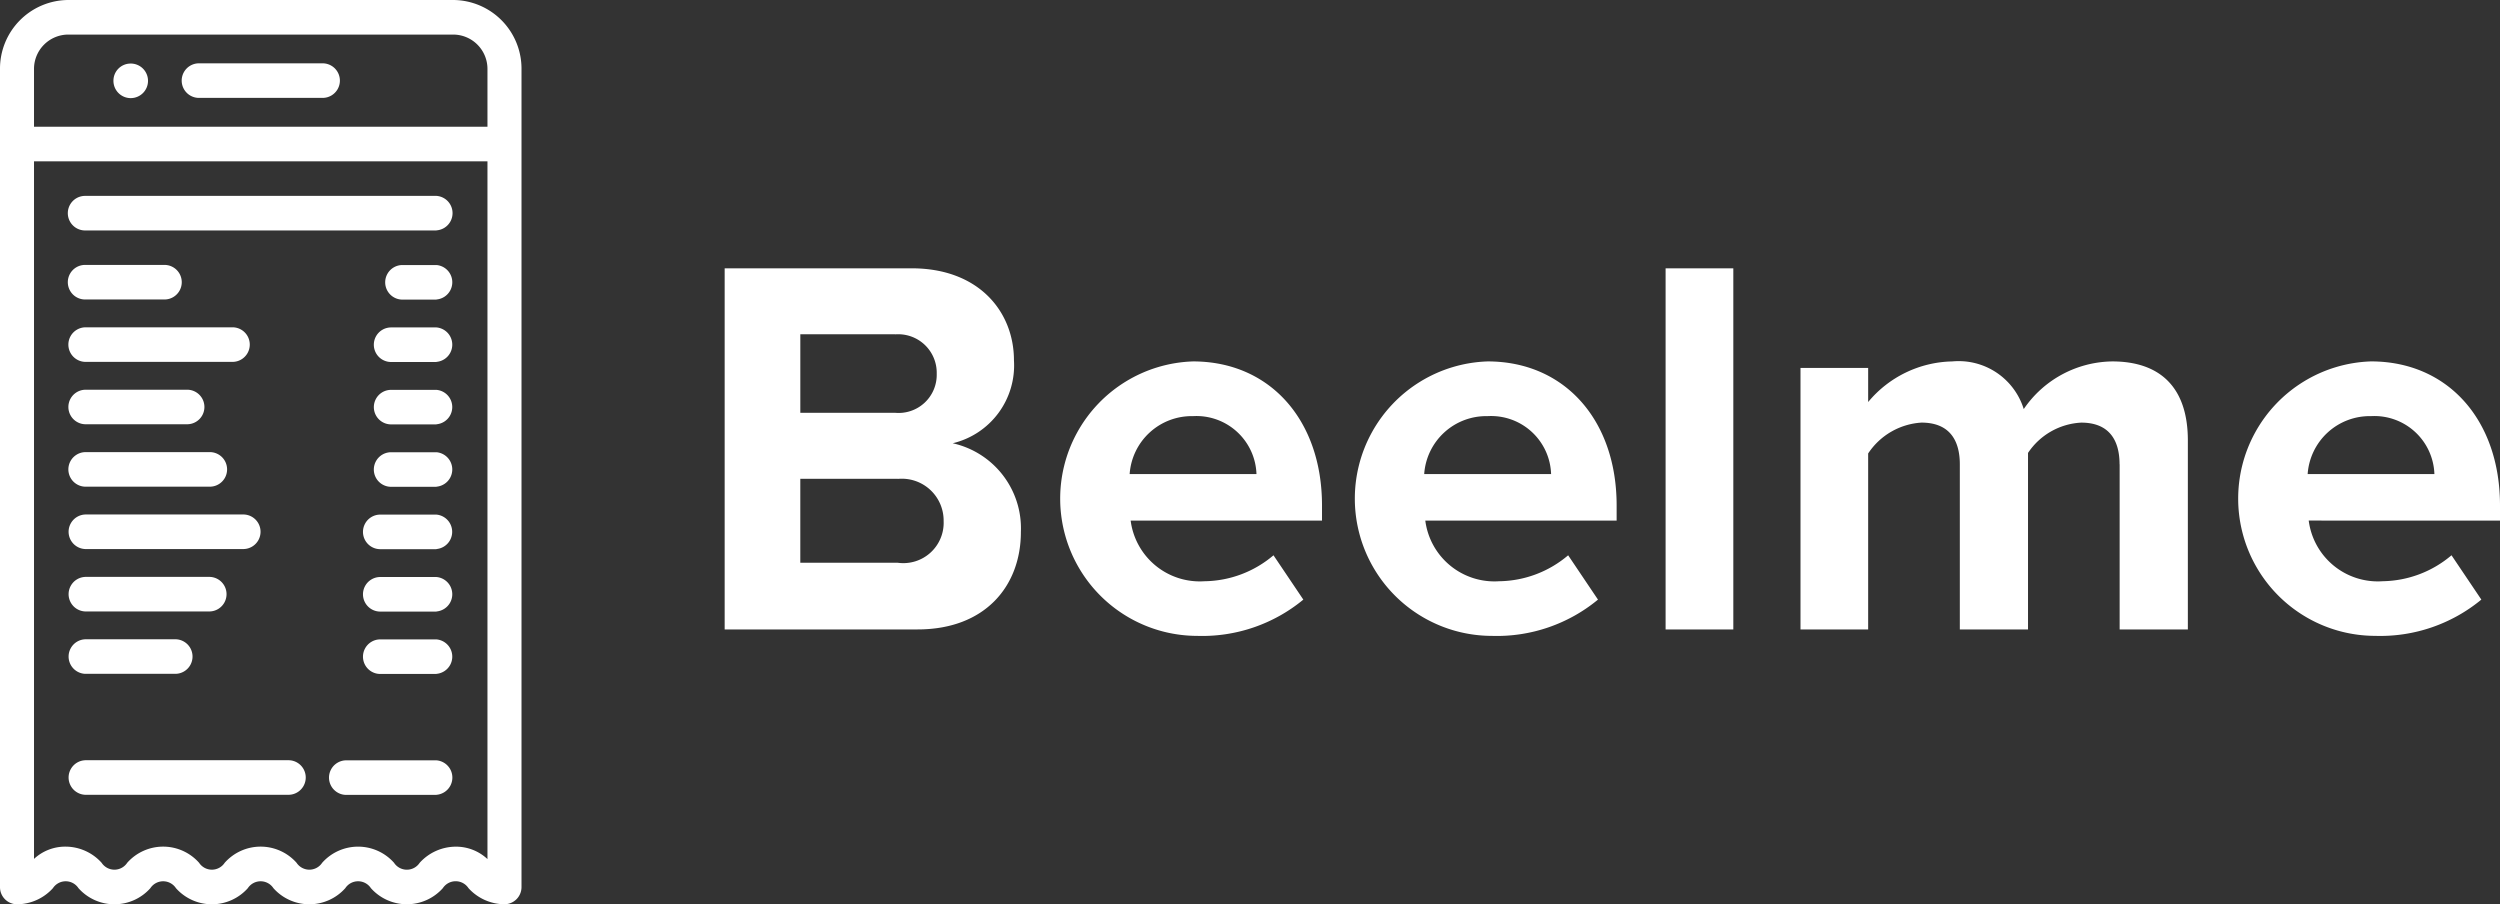 <svg xmlns="http://www.w3.org/2000/svg" width="141" height="51" viewBox="0 0 141 51">
  <rect x="0" y="0" width="141" height="51" fill="#333333" stroke="none"/>
<defs>
    <style>
      .cls-1 {
        fill: #fff;
        fill-rule: evenodd;
      }
    </style>
  </defs>
  <path class="cls-1" d="M486.212,68.362a3.93,3.93,0,0,0,4.177,3.419,6.131,6.131,0,0,0,3.876-1.464l1.683,2.5a8.954,8.954,0,0,1-5.979,2.046,7.742,7.742,0,0,1-.242-15.48c4.328,0,7.273,3.3,7.273,8.122v0.855H486.212Zm3.515-5.892a3.511,3.511,0,0,0-3.575,3.267H493.3A3.386,3.386,0,0,0,489.727,62.47Zm-14.184,2.717c0-1.375-.6-2.351-2.163-2.351a3.842,3.842,0,0,0-3,1.709V74.5h-3.846V65.186c0-1.375-.6-2.351-2.164-2.351a3.887,3.887,0,0,0-3.006,1.741V74.5h-3.816V59.752h3.816v1.923a6.322,6.322,0,0,1,4.749-2.291,3.841,3.841,0,0,1,4.026,2.688,6.135,6.135,0,0,1,4.989-2.688c2.674,0,4.267,1.435,4.267,4.458V74.5h-3.847V65.186Zm-25.6-11.053h3.816V74.5H449.94V54.133Zm-9.375,17.648a6.127,6.127,0,0,0,3.876-1.464l1.682,2.5a8.952,8.952,0,0,1-5.979,2.046,7.742,7.742,0,0,1-.241-15.48c4.328,0,7.272,3.3,7.272,8.122v0.855H436.387A3.931,3.931,0,0,0,440.565,71.781Zm2.914-6.045A3.385,3.385,0,0,0,439.9,62.47a3.509,3.509,0,0,0-3.575,3.267h7.151Zm-19.532,6.045a6.124,6.124,0,0,0,3.875-1.464l1.683,2.5a8.954,8.954,0,0,1-5.979,2.046,7.742,7.742,0,0,1-.241-15.48c4.328,0,7.273,3.3,7.273,8.122v0.855H419.769A3.93,3.93,0,0,0,423.947,71.781Zm2.915-6.045a3.387,3.387,0,0,0-3.577-3.267,3.512,3.512,0,0,0-3.576,3.267h7.153ZM413.578,69c0,3.052-2.013,5.5-5.829,5.5H396.871V54.133h10.547c3.817,0,5.769,2.473,5.769,5.191A4.513,4.513,0,0,1,409.732,64,4.917,4.917,0,0,1,413.578,69Zm-7.091-11.146h-5.349v4.428h5.349a2.15,2.15,0,0,0,2.344-2.2A2.173,2.173,0,0,0,406.487,57.858Zm0.15,8.152h-5.5v4.734h5.5a2.275,2.275,0,0,0,2.584-2.352A2.359,2.359,0,0,0,406.637,66.01ZM384.453,90a2.763,2.763,0,0,1-2.03-.908,0.866,0.866,0,0,0-1.447,0,2.719,2.719,0,0,1-4.057,0,0.865,0.865,0,0,0-1.444,0,2.714,2.714,0,0,1-4.055,0,0.864,0.864,0,0,0-1.442,0,2.714,2.714,0,0,1-4.055,0,0.864,0.864,0,0,0-1.442,0,2.714,2.714,0,0,1-4.056,0,0.862,0.862,0,0,0-1.44,0,2.751,2.751,0,0,1-2.026.91A0.965,0.965,0,0,1,356,89.025V42.9a3.872,3.872,0,0,1,3.837-3.9h21.739a3.873,3.873,0,0,1,3.837,3.9V89.025A0.968,0.968,0,0,1,384.453,90Zm-0.96-47.1a1.937,1.937,0,0,0-1.917-1.95H359.837a1.937,1.937,0,0,0-1.919,1.95v3.249h25.575V42.9Zm0,5.2H357.918V87.442a2.586,2.586,0,0,1,1.787-.692,2.745,2.745,0,0,1,2.027.912,0.864,0.864,0,0,0,1.442,0,2.709,2.709,0,0,1,4.055,0,0.865,0.865,0,0,0,1.443,0,2.709,2.709,0,0,1,4.055,0,0.864,0.864,0,0,0,1.442,0,2.711,2.711,0,0,1,4.055,0,0.866,0.866,0,0,0,1.446,0,2.759,2.759,0,0,1,2.03-.91,2.592,2.592,0,0,1,1.793.7V48.094Zm-2.877,35.732H375.5a0.975,0.975,0,0,1,0-1.949h5.114A0.975,0.975,0,0,1,380.616,83.827Zm0-6.821h-3.2a0.975,0.975,0,0,1,0-1.949h3.2A0.975,0.975,0,0,1,380.616,77.005Zm0-3.518h-3.2a0.975,0.975,0,0,1,0-1.949h3.2A0.975,0.975,0,0,1,380.616,73.487Zm0-3.52h-3.2a0.975,0.975,0,0,1,0-1.949h3.2A0.975,0.975,0,0,1,380.616,69.966Zm0-3.517h-2.557a0.975,0.975,0,0,1,0-1.95h2.557A0.975,0.975,0,0,1,380.616,66.449Zm0-3.52h-2.557a0.974,0.974,0,0,1,0-1.948h2.557A0.974,0.974,0,0,1,380.616,62.929Zm0-3.519h-2.557a0.975,0.975,0,0,1,0-1.95h2.557A0.975,0.975,0,0,1,380.616,59.41Zm0-3.519H378.7a0.975,0.975,0,0,1,0-1.95h1.918A0.975,0.975,0,0,1,380.616,55.891Zm0-3.9H360.8a0.975,0.975,0,0,1,0-1.95h19.821A0.975,0.975,0,0,1,380.616,51.993ZM360.8,53.941h4.476a0.975,0.975,0,0,1,0,1.95H360.8A0.975,0.975,0,0,1,360.8,53.941Zm0,3.519h8.312a0.975,0.975,0,0,1,0,1.95H360.8A0.975,0.975,0,0,1,360.8,57.461Zm0,3.52h5.755a0.974,0.974,0,0,1,0,1.948H360.8A0.974,0.974,0,0,1,360.8,60.981Zm0,3.519h7.033a0.975,0.975,0,0,1,0,1.95H360.8A0.975,0.975,0,0,1,360.8,64.5Zm0,3.518h8.951a0.975,0.975,0,0,1,0,1.949H360.8A0.975,0.975,0,0,1,360.8,68.018Zm0,3.52h7.033a0.975,0.975,0,0,1,0,1.949H360.8A0.975,0.975,0,0,1,360.8,71.538Zm0,3.518h5.115a0.975,0.975,0,0,1,0,1.949H360.8A0.975,0.975,0,0,1,360.8,75.056Zm0,6.822H372.3a0.975,0.975,0,0,1,0,1.949H360.8A0.975,0.975,0,0,1,360.8,81.878Zm2.557-39.293a0.975,0.975,0,1,1-.959.974A0.967,0.967,0,0,1,363.352,42.585Zm3.837-.012h7.032a0.975,0.975,0,0,1,0,1.949h-7.032A0.975,0.975,0,0,1,367.189,42.572Z" transform="translate(-356 -39)"/>
</svg>
